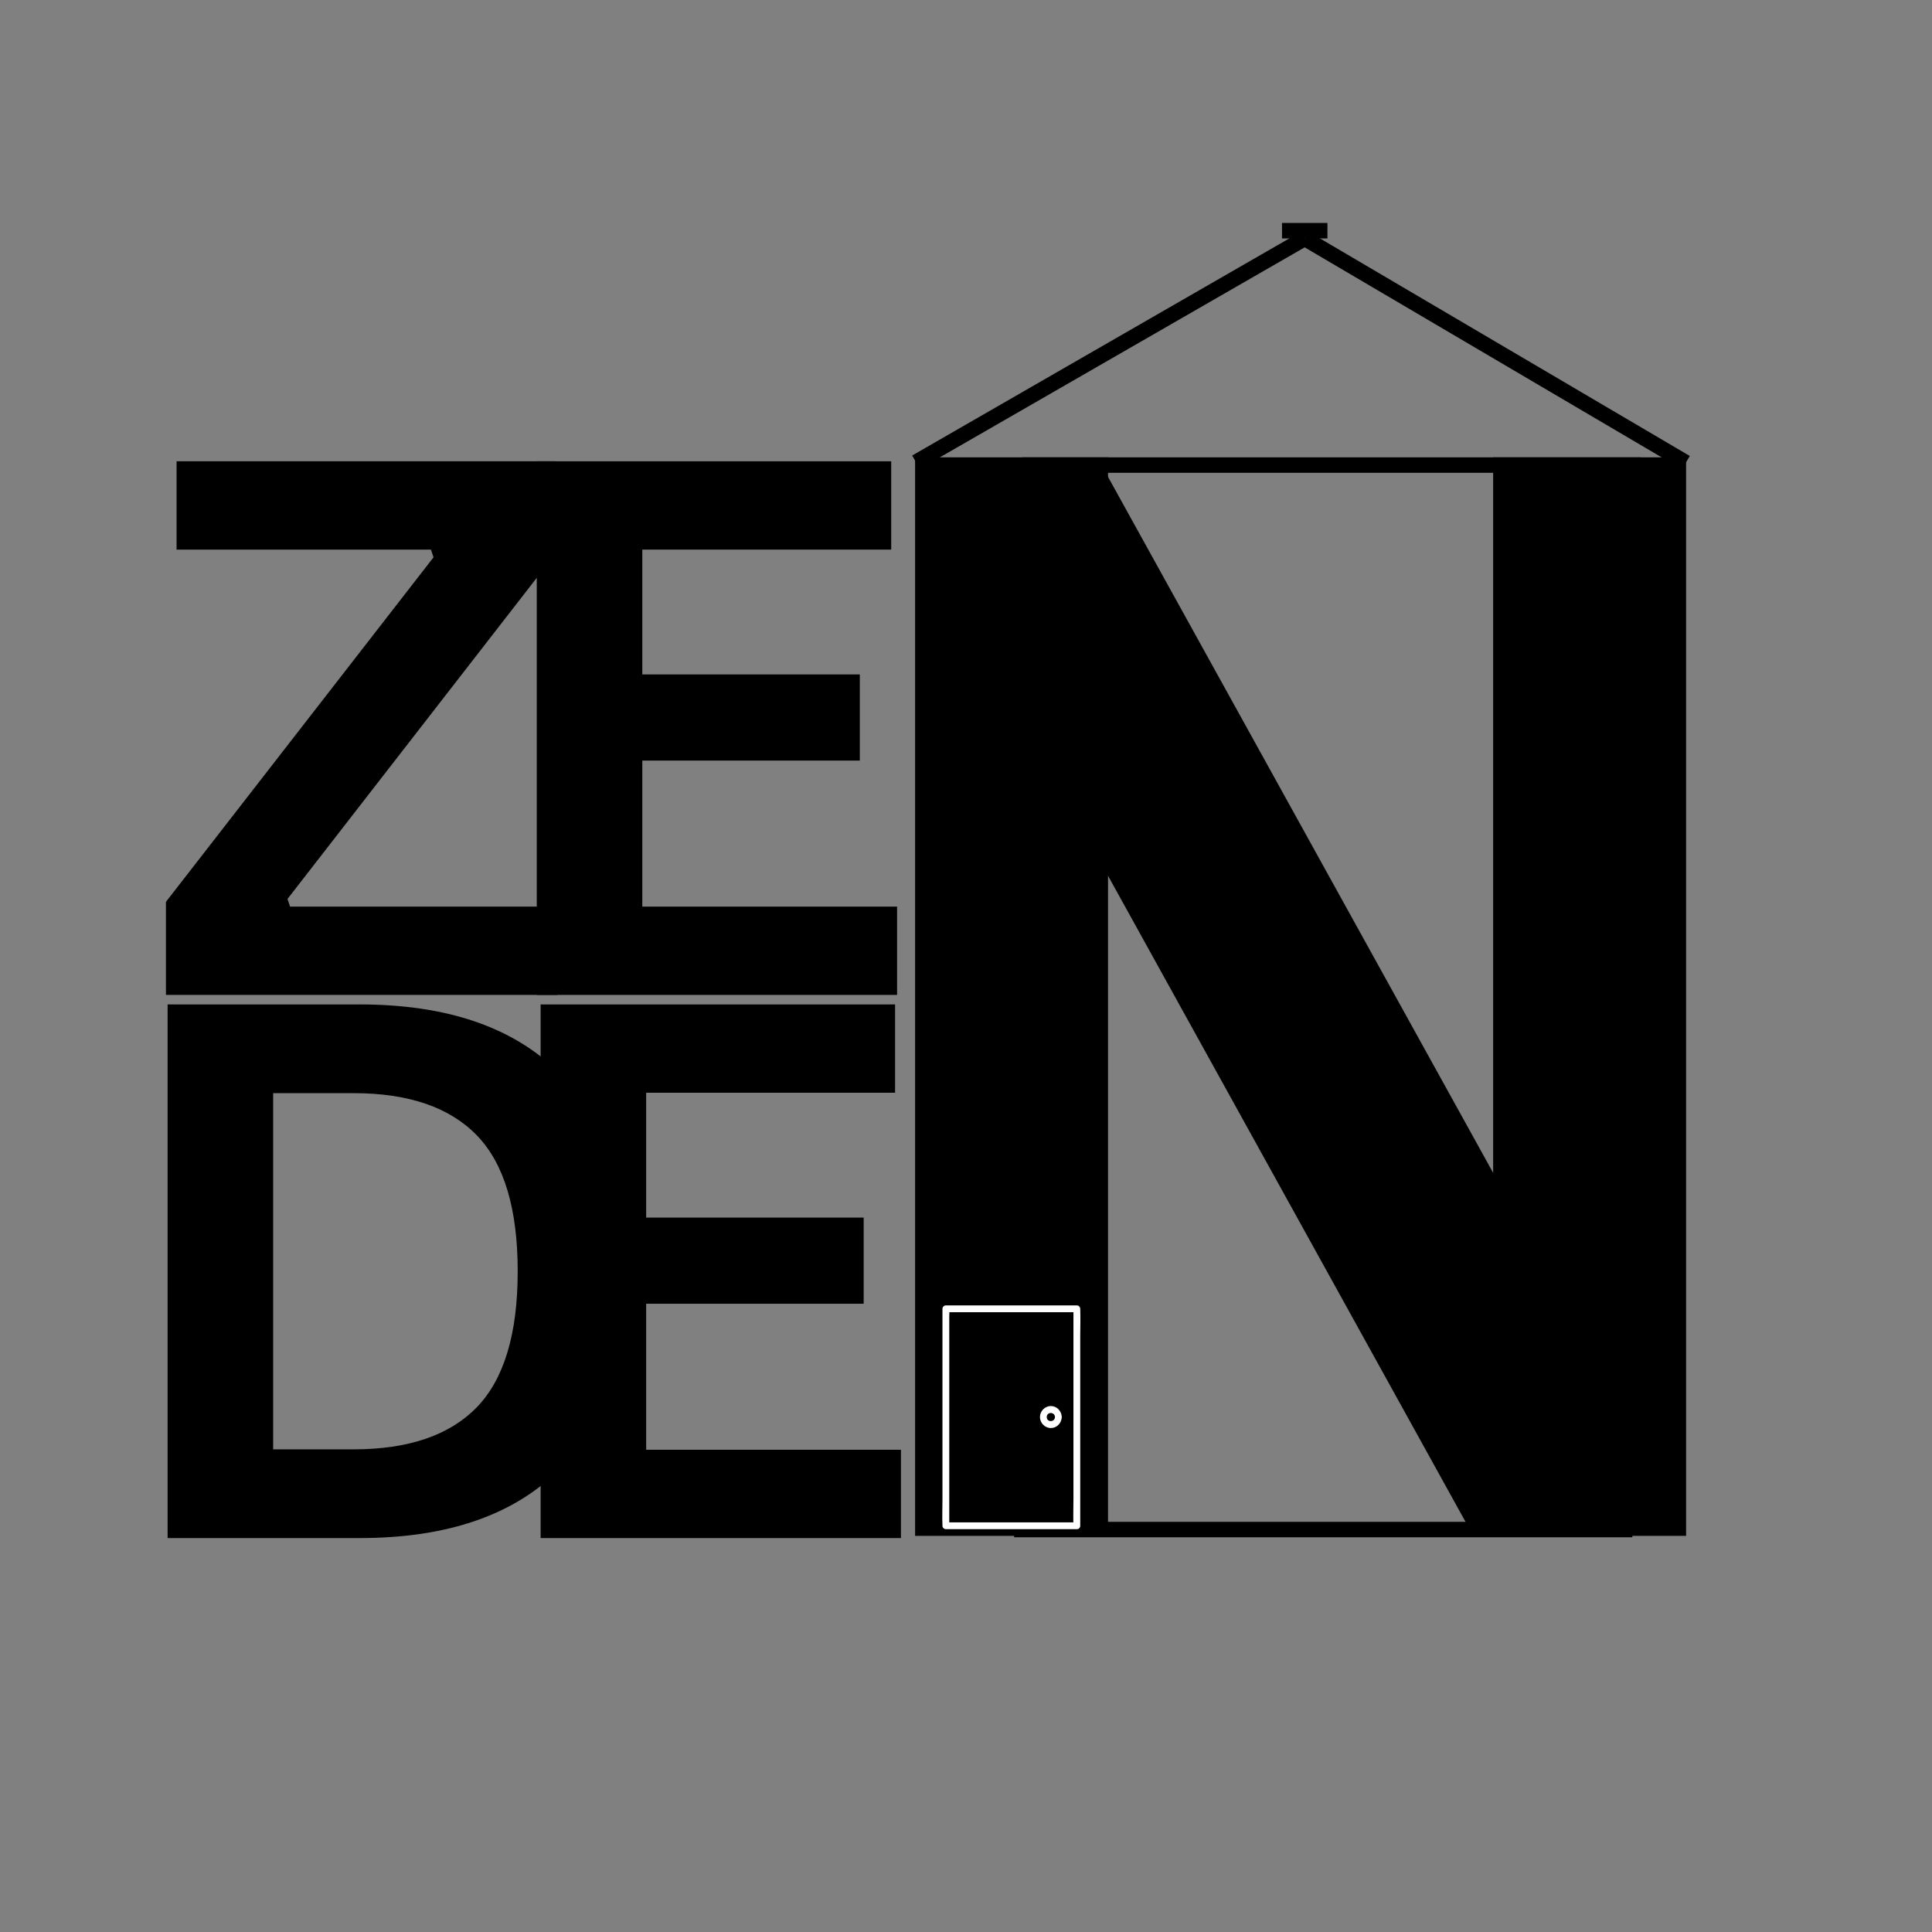 <svg xmlns="http://www.w3.org/2000/svg" xmlns:xlink="http://www.w3.org/1999/xlink" width="500" zoomAndPan="magnify" viewBox="0 0 375 375" height="500" preserveAspectRatio="xMidYMid meet" version="1.2"><rect x="0" y="0" width="375" height="375" fill="#808080" stroke="none"/><defs><clipPath id="b089a1a5bc"><path d="M 182.863 253.348 L 209.863 253.348 L 209.863 296.848 L 182.863 296.848 Z M 182.863 253.348 "/></clipPath></defs><g id="42220721ae"><g style="fill:#000000;fill-opacity:1;"><g transform="translate(27.959, 193.113)"><path style="stroke:none" d="M 80.266 0 L 4.25 0 L 4.25 -18.062 L 56.188 -84.938 L 55.688 -86.438 L 6.312 -86.438 L 6.312 -103.578 L 79.766 -103.578 L 79.766 -85.516 L 27.844 -18.625 L 28.344 -17.141 L 80.266 -17.141 Z M 80.266 0 "/></g></g><g style="fill:#000000;fill-opacity:1;"><g transform="translate(90.732, 193.113)"><path style="stroke:none" d="M 33.938 -45.484 L 33.938 -17.141 L 83.391 -17.141 L 83.391 0 L 13.453 0 L 13.453 -103.578 L 82.25 -103.578 L 82.25 -86.438 L 33.938 -86.438 L 33.938 -62.203 L 76.156 -62.203 L 76.156 -45.484 Z M 33.938 -45.484 "/></g></g><g style="fill:#000000;fill-opacity:1;"><g transform="translate(19.08, 298.538)"><path style="stroke:none" d="M 50.719 -103.578 C 67.539 -103.578 80.379 -99.227 89.234 -90.531 C 98.086 -81.844 102.516 -68.926 102.516 -51.781 C 102.516 -34.688 98.086 -21.781 89.234 -13.062 C 80.379 -4.352 67.539 0 50.719 0 L 13.453 0 L 13.453 -103.578 Z M 49.516 -17.219 C 60.191 -17.219 68.176 -19.941 73.469 -25.391 C 78.758 -30.848 81.406 -39.645 81.406 -51.781 C 81.406 -63.926 78.758 -72.723 73.469 -78.172 C 68.176 -83.629 60.191 -86.359 49.516 -86.359 L 33.938 -86.359 L 33.938 -17.219 Z M 49.516 -17.219 "/></g></g><g style="fill:#000000;fill-opacity:1;"><g transform="translate(91.482, 298.538)"><path style="stroke:none" d="M 33.938 -45.484 L 33.938 -17.141 L 83.391 -17.141 L 83.391 0 L 13.453 0 L 13.453 -103.578 L 82.25 -103.578 L 82.25 -86.438 L 33.938 -86.438 L 33.938 -62.203 L 76.156 -62.203 L 76.156 -45.484 Z M 33.938 -45.484 "/></g></g><path style="fill:none;stroke-width:50;stroke-linecap:butt;stroke-linejoin:miter;stroke:#000000;stroke-opacity:1;stroke-miterlimit:4;" d="M 0.001 25.001 L 279.49 25.001 " transform="matrix(0,0.749,-0.749,0,215.07,88.773)"/><path style="fill:none;stroke-width:50;stroke-linecap:butt;stroke-linejoin:miter;stroke:#000000;stroke-opacity:1;stroke-miterlimit:4;" d="M 0.001 25 L 279.49 25 " transform="matrix(0,0.749,-0.749,0,327.269,88.773)"/><path style="fill:none;stroke-width:4;stroke-linecap:butt;stroke-linejoin:miter;stroke:#000000;stroke-opacity:1;stroke-miterlimit:4;" d="M -0.002 1.998 L 159.998 1.998 " transform="matrix(0.75,0,0,0.75,198.482,88.771)"/><path style="fill:none;stroke-width:4;stroke-linecap:butt;stroke-linejoin:miter;stroke:#000000;stroke-opacity:1;stroke-miterlimit:4;" d="M -0 1.998 L 160 1.998 " transform="matrix(0.75,0,0,0.75,196.844,295.388)"/><path style="fill:none;stroke-width:4;stroke-linecap:butt;stroke-linejoin:miter;stroke:#000000;stroke-opacity:1;stroke-miterlimit:4;" d="M -0 1.998 L 114.521 2.001 " transform="matrix(0.646,0.38,-0.38,0.646,254.006,44.986)"/><path style="fill:none;stroke-width:4;stroke-linecap:butt;stroke-linejoin:miter;stroke:#000000;stroke-opacity:1;stroke-miterlimit:4;" d="M -0 1.999 L 116.422 1.998 " transform="matrix(-0.648,0.373,-0.373,-0.648,253.983,47.58)"/><path style="fill:none;stroke-width:50;stroke-linecap:butt;stroke-linejoin:miter;stroke:#000000;stroke-opacity:1;stroke-miterlimit:4;" d="M -0 24.999 L 289.872 25 " transform="matrix(0.363,0.656,-0.656,0.363,213.554,89.827)"/><path style="fill:none;stroke-width:4;stroke-linecap:butt;stroke-linejoin:miter;stroke:#000000;stroke-opacity:1;stroke-miterlimit:4;" d="M 0.001 2 L 11.761 2 " transform="matrix(0.75,0,0,0.75,248.835,43.277)"/><g clip-rule="nonzero" clip-path="url(#b089a1a5bc)"><path style=" stroke:none;fill-rule:nonzero;fill:#ffffff;fill-opacity:1;" d="M 209.672 254.109 C 209.672 254.086 209.672 254.062 209.672 254.039 C 209.672 253.684 209.371 253.379 209.012 253.379 L 183.59 253.379 C 183.23 253.379 182.93 253.684 182.93 254.039 L 182.93 290.977 C 182.93 292.672 182.859 294.387 182.93 296.082 C 182.93 296.105 182.93 296.129 182.93 296.152 C 182.93 296.508 183.23 296.812 183.59 296.812 L 209.012 296.812 C 209.215 296.812 209.371 296.738 209.477 296.625 C 209.594 296.516 209.672 296.359 209.672 296.152 L 209.672 259.219 C 209.672 257.52 209.742 255.805 209.672 254.109 Z M 200.41 295.492 L 184.25 295.492 L 184.25 255.758 C 184.25 255.414 184.273 255.055 184.273 254.699 L 208.355 254.699 L 208.355 290.977 C 208.355 292.477 208.301 293.988 208.336 295.492 Z M 200.41 295.492 "/></g><path style=" stroke:none;fill-rule:nonzero;fill:#ffffff;fill-opacity:1;" d="M 203.973 272.914 C 202.82 272.91 201.852 273.898 201.855 275.047 C 201.859 276.199 202.812 277.18 203.973 277.18 C 205.105 277.18 205.957 276.293 206.078 275.219 C 206.09 275.164 206.094 275.109 206.09 275.047 C 206.094 274.984 206.09 274.93 206.078 274.879 C 205.957 273.801 205.105 272.918 203.973 272.914 Z M 203.172 275.047 C 203.172 273.996 204.73 274.004 204.773 275.047 C 204.73 276.09 203.172 276.098 203.172 275.047 Z M 203.172 275.047 "/></g></svg>